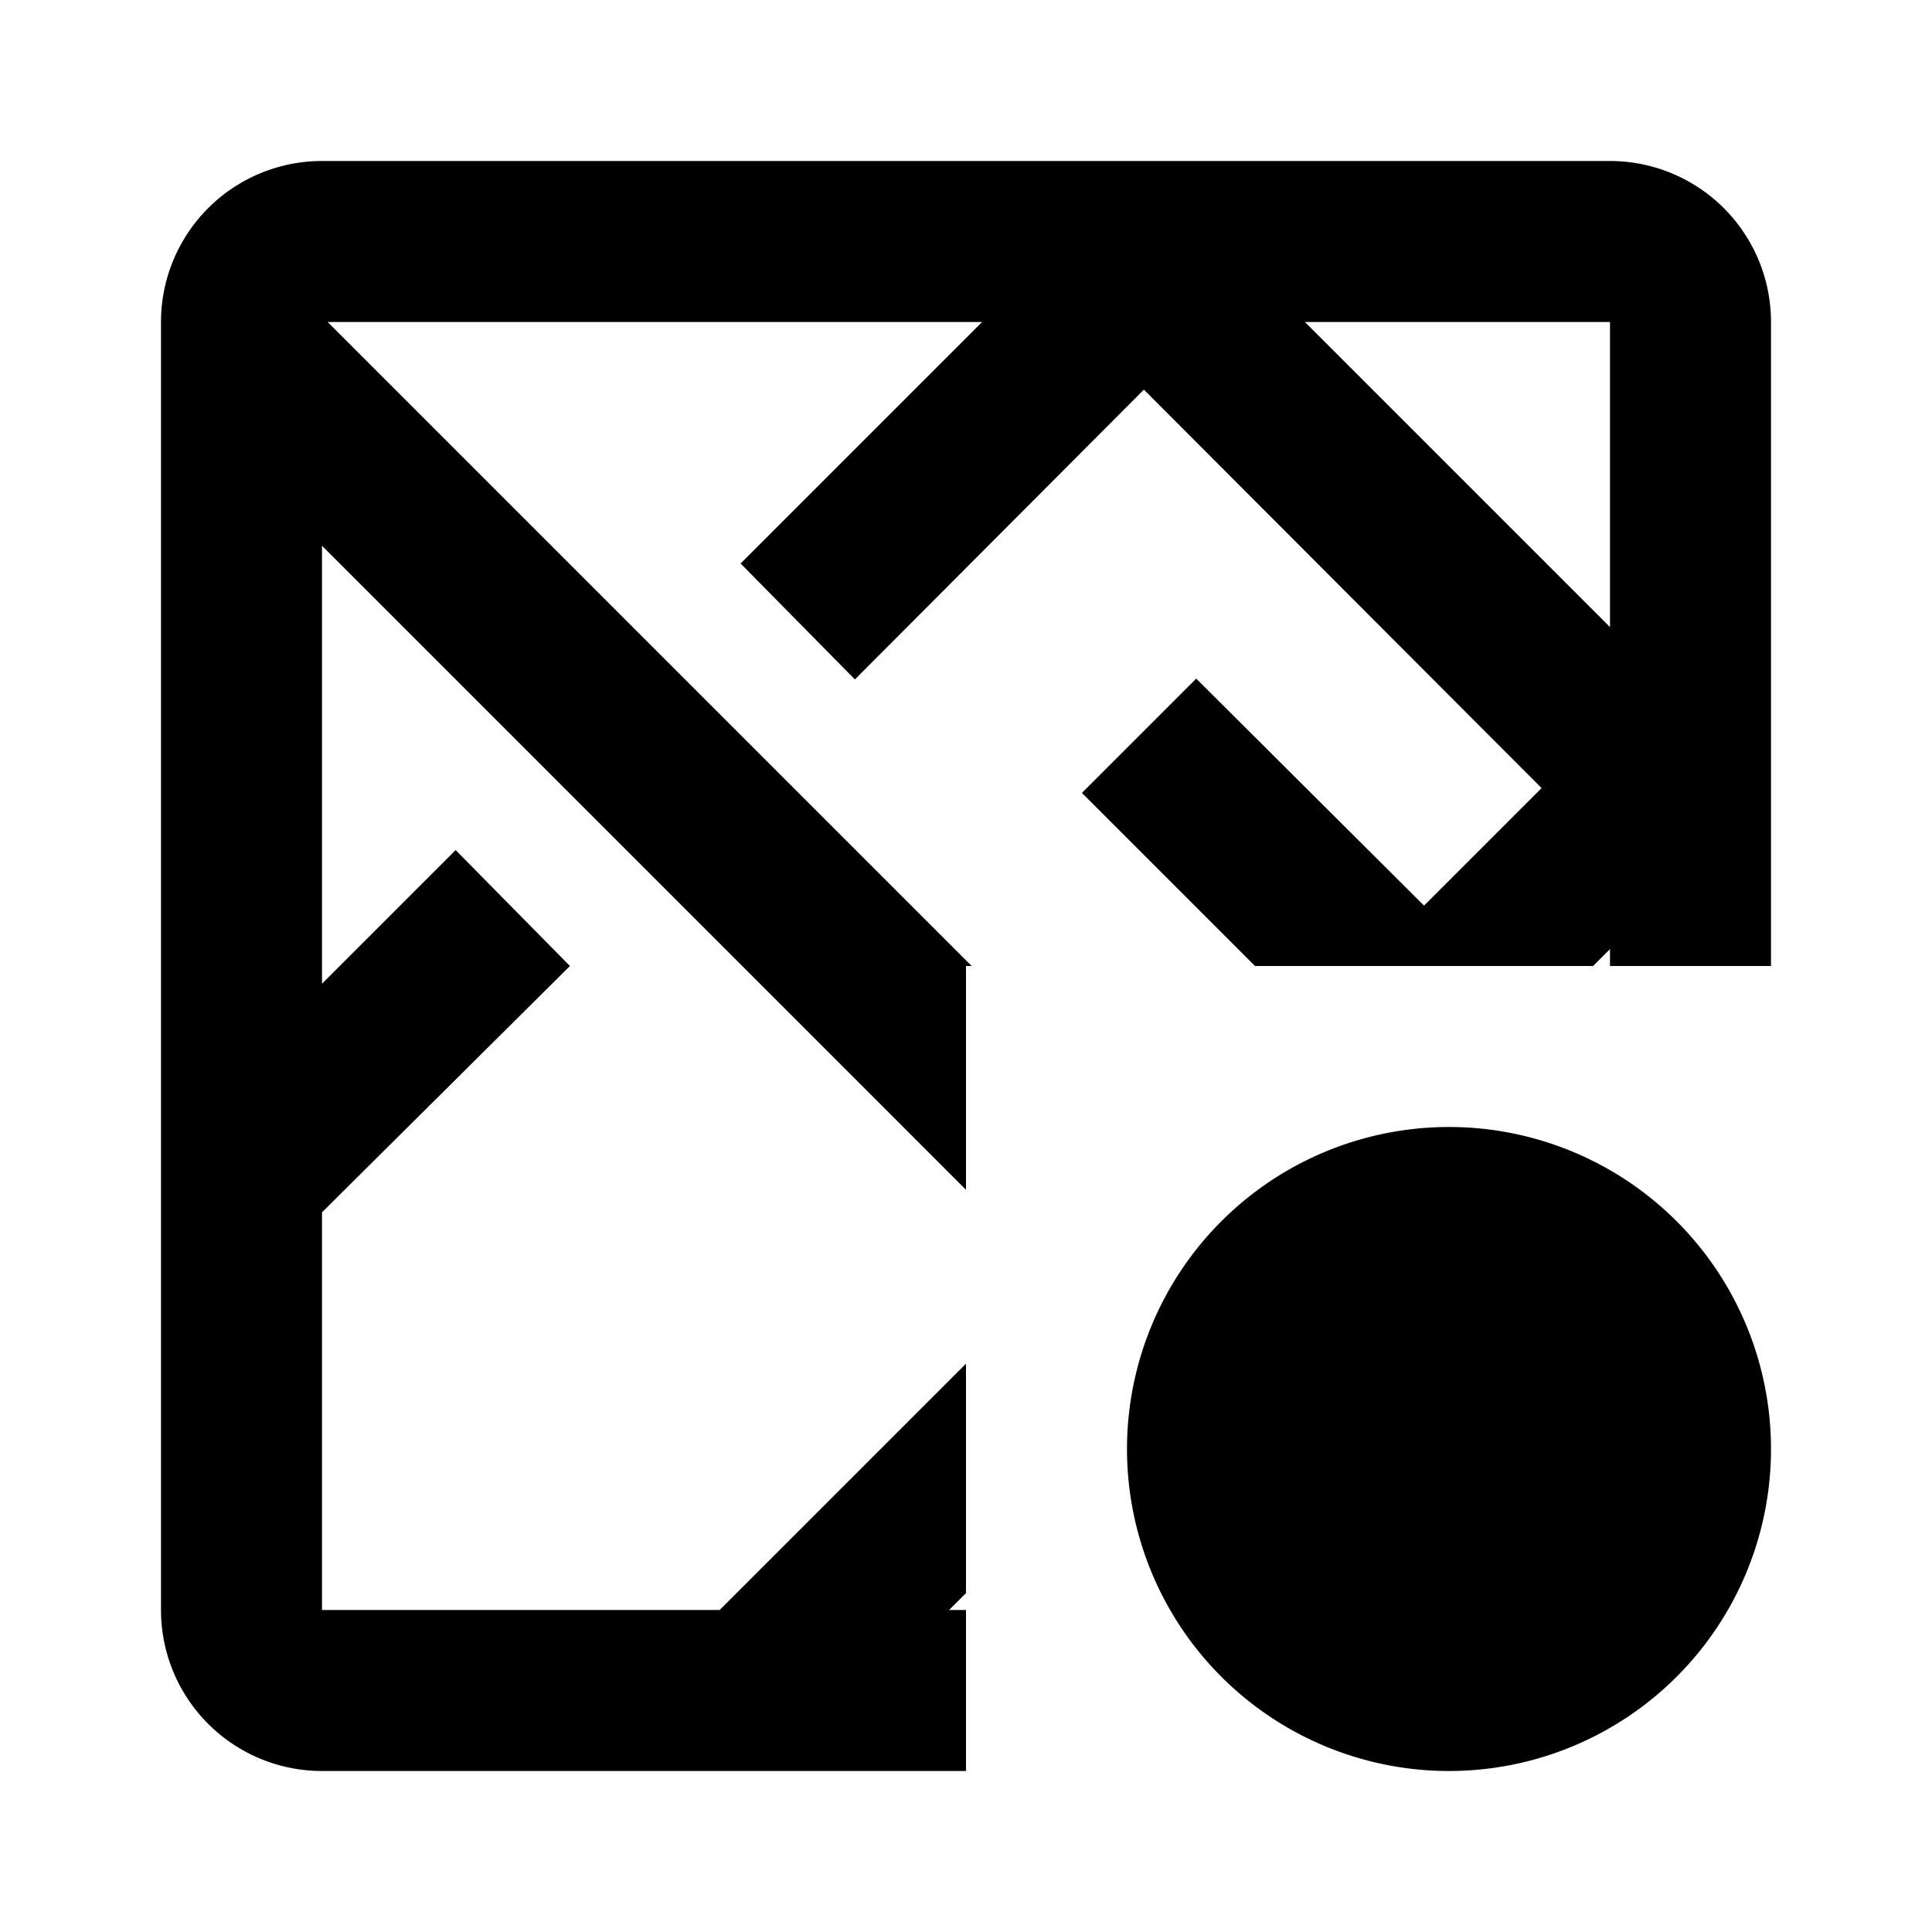 <svg xmlns="http://www.w3.org/2000/svg" width="24" height="24" viewBox="0 0 24 24"><rect width="24" height="24" style="fill:none"/><path d="M22,18a4,4,0,1,1-4-4A4,4,0,0,1,22,18ZM12,22H4a2,2,0,0,1-2-2V4A2,2,0,0,1,4,2H20a2,2,0,0,1,2,2v8H20v-.21l-.21.21h-4.2L13.44,9.85l1.42-1.42,2.83,2.82,1.46-1.46L14.21,4.84l-3.59,3.6L9.2,7l3-3H4.07l8,8H12v2.78l-8-8v5.44l1.66-1.66L7.08,12,4,15.06V20H8.94L12,16.94v2.85l-.21.21H12ZM16.21,4,20,7.79V4Z"/></svg>